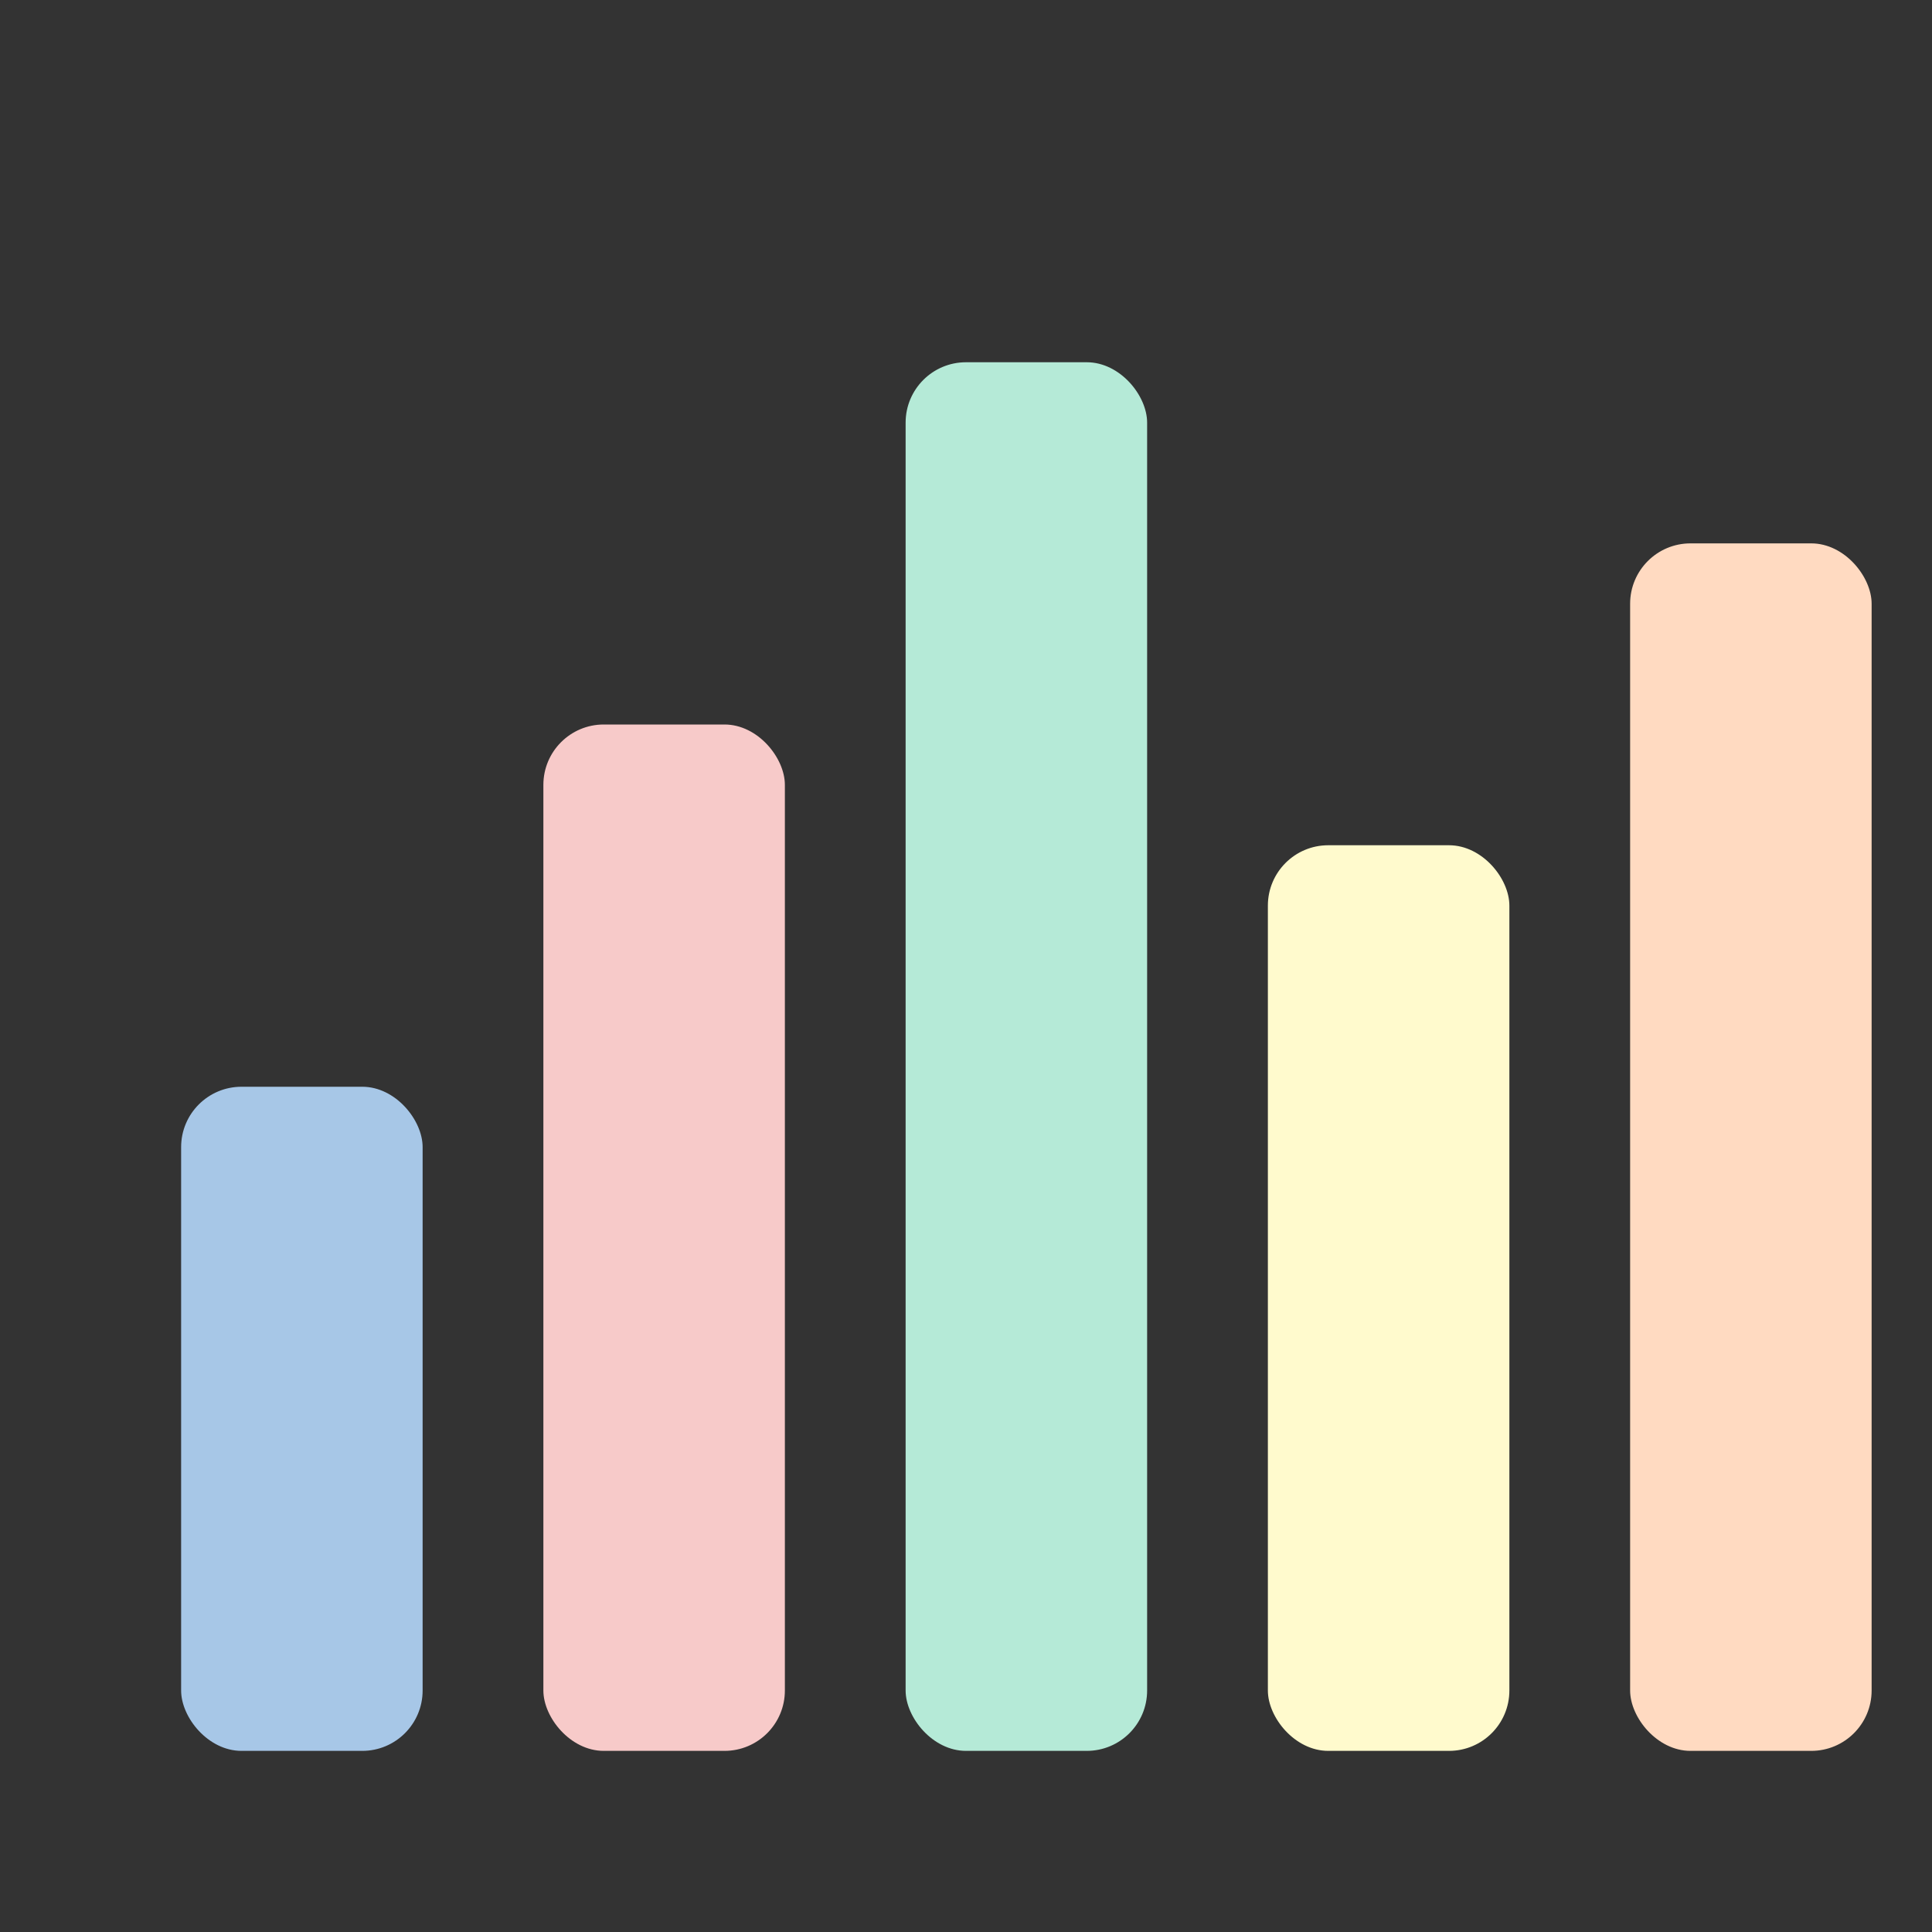 <svg width="64" height="64" viewBox="0 0 64 64" fill="none" xmlns="http://www.w3.org/2000/svg">
  <rect x="0" y="0" width="64" height="64" fill="#333333" stroke="none"/>
  <rect x="6" y="36" width="8" height="22" rx="2" fill="#A7C7E7">
    <animate attributeName="y" values="36;24;36" dur="1.2s" repeatCount="indefinite"/>
    <animate attributeName="height" values="22;34;22" dur="1.2s" repeatCount="indefinite"/>
  </rect>
  <rect x="18" y="24" width="8" height="34" rx="2" fill="#F7CAC9">
    <animate attributeName="y" values="24;12;24" dur="1s" repeatCount="indefinite"/>
    <animate attributeName="height" values="34;46;34" dur="1s" repeatCount="indefinite"/>
  </rect>
  <rect x="30" y="12" width="8" height="46" rx="2" fill="#B5EAD7">
    <animate attributeName="y" values="12;28;12" dur="1.4s" repeatCount="indefinite"/>
    <animate attributeName="height" values="46;30;46" dur="1.4s" repeatCount="indefinite"/>
  </rect>
  <rect x="42" y="28" width="8" height="30" rx="2" fill="#FFFACD">
    <animate attributeName="y" values="28;18;28" dur="1.1s" repeatCount="indefinite"/>
    <animate attributeName="height" values="30;40;30" dur="1.1s" repeatCount="indefinite"/>
  </rect>
  <rect x="54" y="18" width="8" height="40" rx="2" fill="#FFDAC1">
    <animate attributeName="y" values="18;36;18" dur="1.3s" repeatCount="indefinite"/>
    <animate attributeName="height" values="40;22;40" dur="1.3s" repeatCount="indefinite"/>
  </rect>
</svg>
